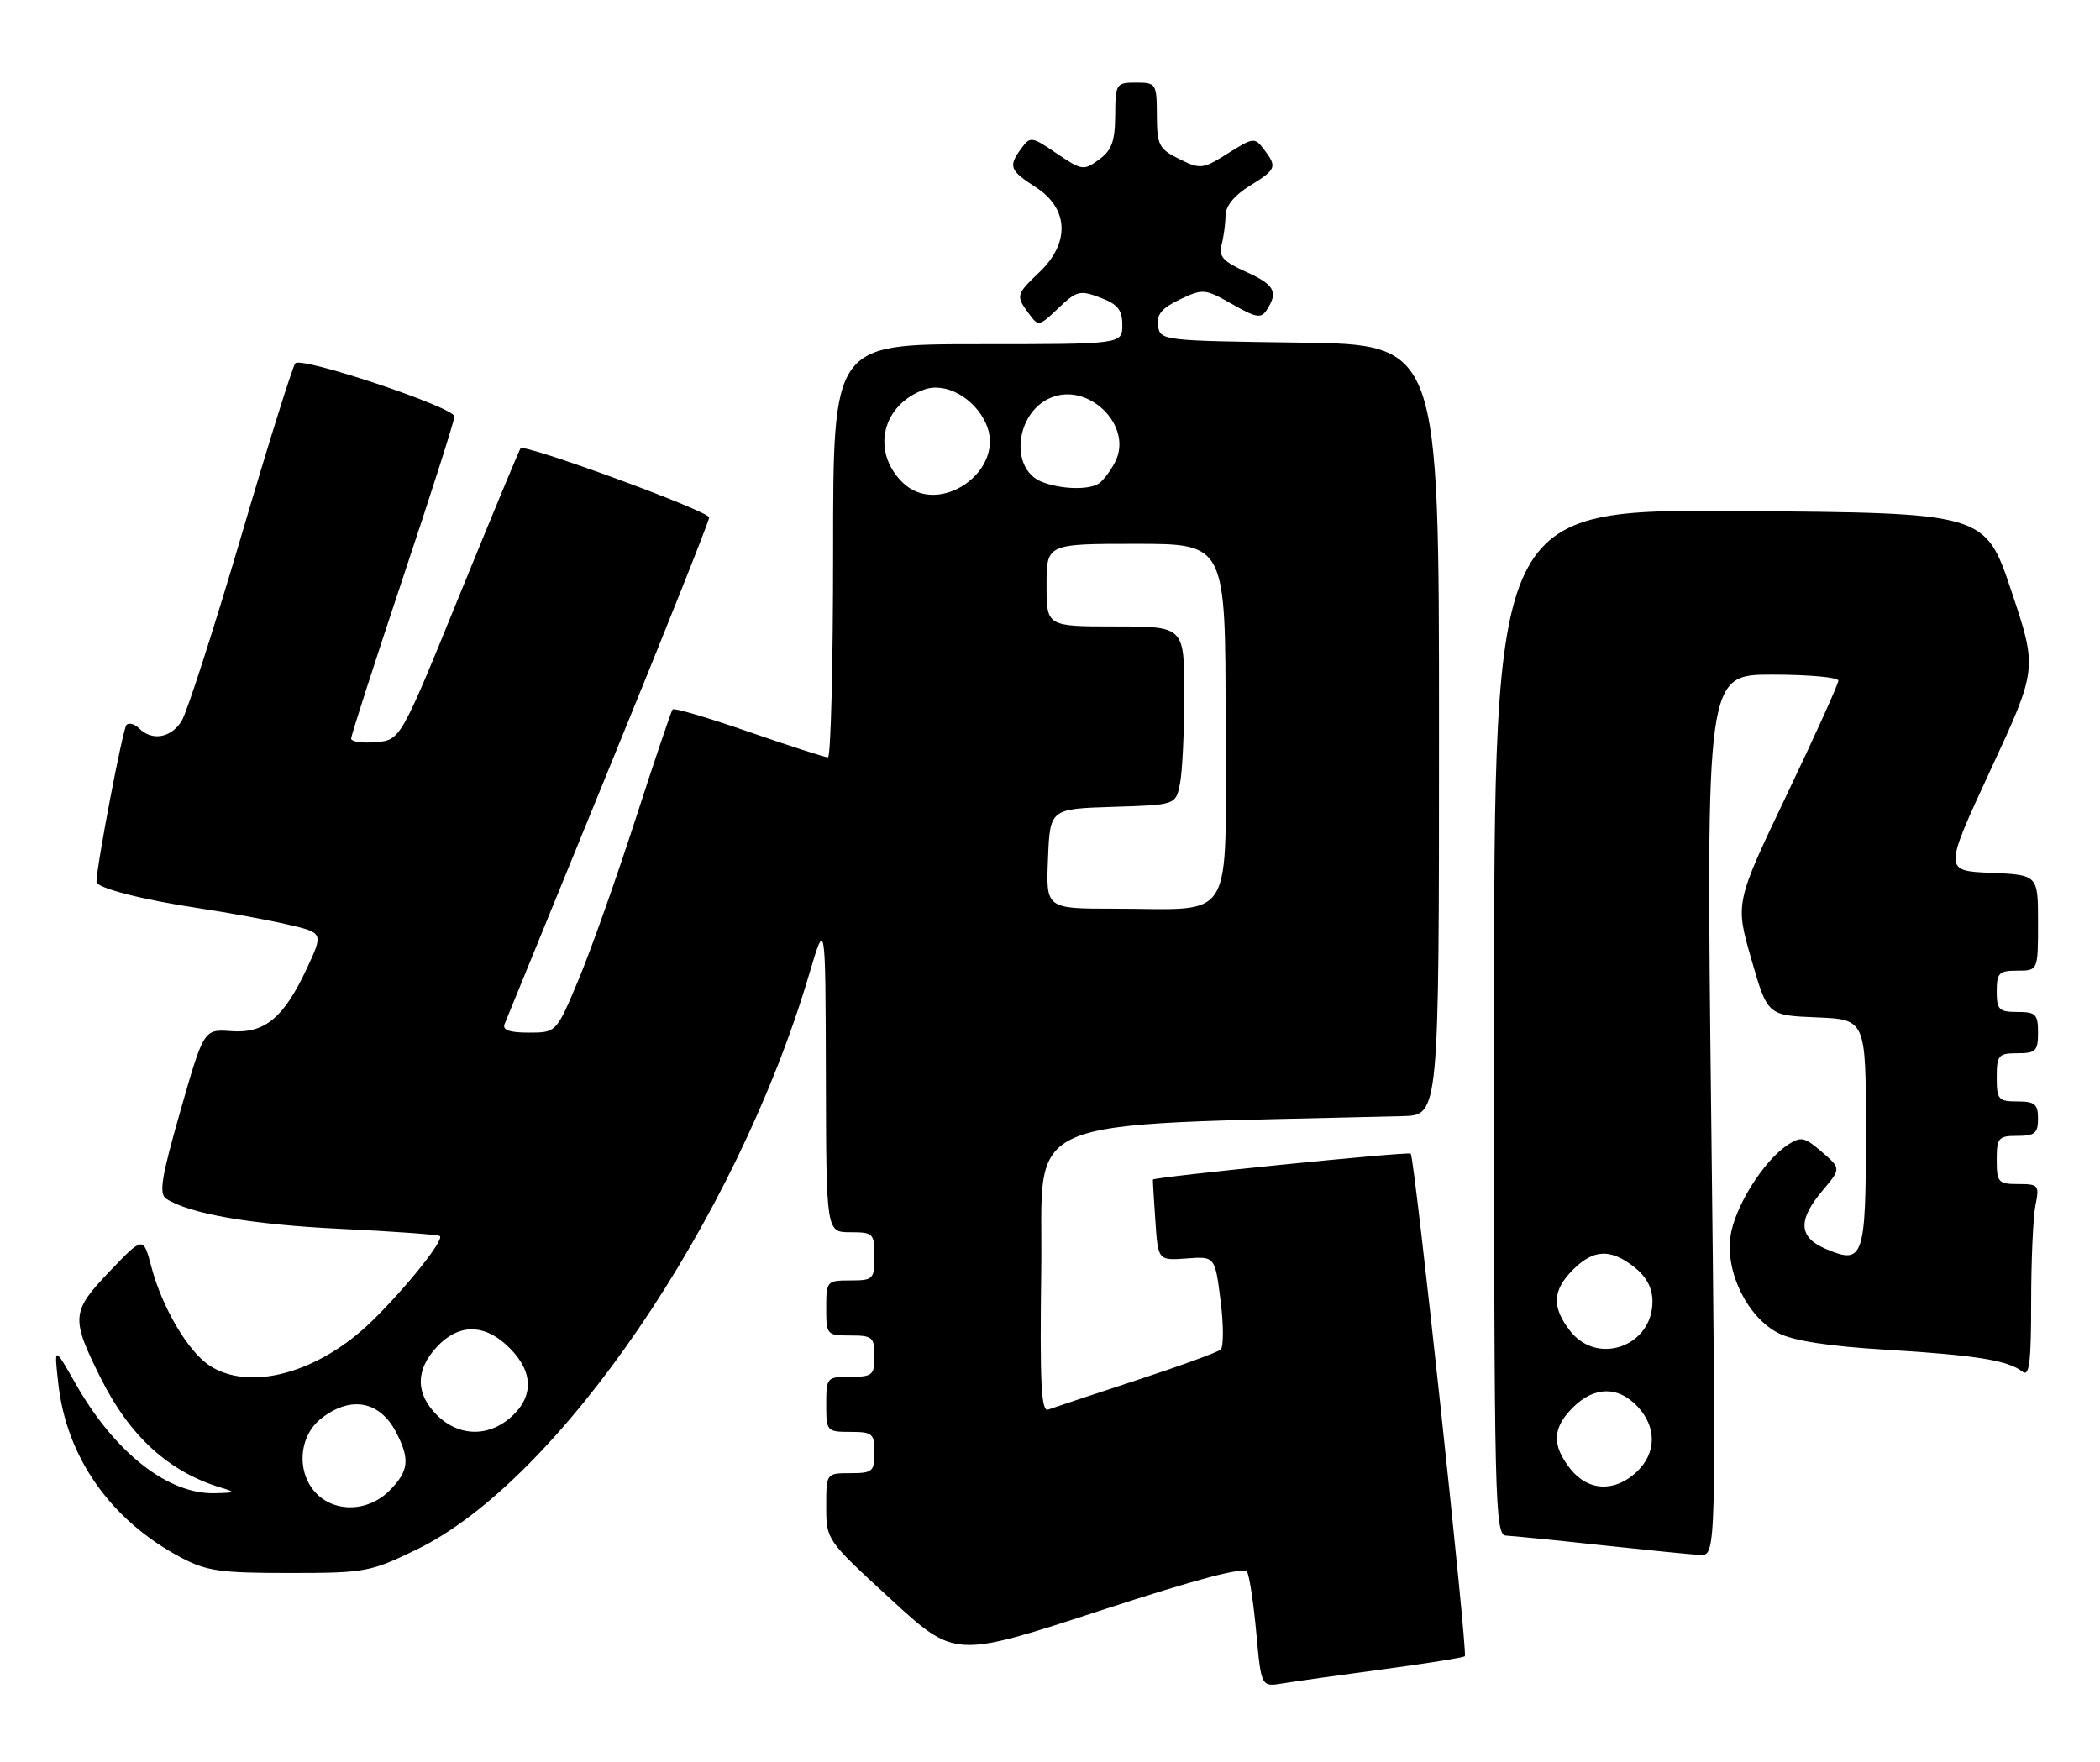 <?xml version="1.0" encoding="UTF-8" standalone="no"?>
<!DOCTYPE svg PUBLIC "-//W3C//DTD SVG 1.1//EN" "http://www.w3.org/Graphics/SVG/1.1/DTD/svg11.dtd" >
<svg xmlns="http://www.w3.org/2000/svg" xmlns:xlink="http://www.w3.org/1999/xlink" version="1.1" viewBox="0 0 305 256">
 <g >
 <path fill="currentColor"
d=" M 200.94 242.48 C 207.23 241.64 212.54 240.79 212.75 240.59 C 213.20 240.14 205.45 168.11 204.89 167.58 C 204.54 167.25 167.57 170.97 167.45 171.35 C 167.42 171.43 167.58 174.11 167.80 177.31 C 168.19 183.11 168.19 183.11 172.33 182.81 C 176.46 182.50 176.46 182.50 177.27 188.91 C 177.72 192.44 177.72 195.64 177.29 196.04 C 176.86 196.43 171.32 198.45 165.00 200.52 C 158.68 202.60 152.93 204.50 152.23 204.76 C 151.22 205.13 151.01 200.90 151.23 184.36 C 151.53 161.51 146.62 163.59 203.75 162.13 C 209.00 162.00 209.00 162.00 209.00 106.02 C 209.00 50.04 209.00 50.04 188.75 49.77 C 168.82 49.50 168.50 49.47 168.19 47.33 C 167.96 45.68 168.73 44.75 171.36 43.50 C 174.71 41.91 174.99 41.93 178.94 44.17 C 182.48 46.19 183.16 46.30 184.00 45.00 C 185.68 42.39 185.11 41.35 180.93 39.47 C 177.64 37.98 176.97 37.24 177.42 35.57 C 177.72 34.43 177.98 32.52 177.99 31.33 C 178.00 29.94 179.25 28.39 181.50 27.00 C 185.40 24.59 185.52 24.27 183.56 21.68 C 182.24 19.94 182.02 19.96 178.34 22.28 C 174.67 24.59 174.36 24.62 171.27 23.10 C 168.32 21.64 168.04 21.10 168.02 16.75 C 168.00 12.14 167.91 12.00 165.00 12.00 C 162.09 12.00 162.00 12.15 161.97 16.75 C 161.94 20.55 161.47 21.84 159.61 23.19 C 157.39 24.81 157.12 24.77 153.48 22.30 C 149.85 19.82 149.63 19.79 148.34 21.55 C 146.41 24.19 146.61 24.73 150.49 27.24 C 155.21 30.30 155.42 35.27 151.00 39.50 C 147.55 42.80 147.51 42.95 149.43 45.56 C 150.82 47.45 150.92 47.43 153.72 44.76 C 156.36 42.24 156.85 42.12 159.79 43.23 C 162.34 44.19 163.00 45.01 163.00 47.22 C 163.00 50.00 163.00 50.00 142.00 50.00 C 121.00 50.00 121.00 50.00 121.00 80.00 C 121.00 96.50 120.66 110.01 120.25 110.02 C 119.84 110.02 114.68 108.36 108.78 106.32 C 102.89 104.27 97.90 102.80 97.69 103.05 C 97.48 103.30 95.06 110.47 92.30 119.00 C 89.54 127.53 85.83 137.99 84.05 142.25 C 80.81 150.00 80.81 150.00 76.80 150.00 C 73.99 150.00 72.94 149.63 73.29 148.75 C 73.56 148.06 80.36 131.43 88.39 111.79 C 96.43 92.15 103.00 75.67 103.00 75.17 C 103.00 74.25 76.19 64.42 75.60 65.12 C 75.43 65.33 71.43 74.95 66.72 86.50 C 58.17 107.50 58.17 107.50 54.58 107.81 C 52.61 107.98 51.00 107.74 51.00 107.29 C 51.00 106.83 54.38 96.35 58.50 84.00 C 62.63 71.65 66.00 61.08 66.00 60.50 C 66.00 59.18 43.82 51.76 42.89 52.77 C 42.51 53.17 38.96 64.53 35.00 78.00 C 31.03 91.47 27.15 103.51 26.37 104.75 C 24.83 107.20 22.08 107.68 20.22 105.82 C 19.57 105.17 18.73 104.93 18.37 105.30 C 17.84 105.82 14.05 125.68 14.01 128.09 C 14.00 128.99 20.64 130.70 29.00 131.95 C 33.12 132.57 38.86 133.62 41.74 134.29 C 46.97 135.50 46.97 135.50 44.60 140.61 C 41.23 147.85 38.47 150.15 33.57 149.79 C 29.60 149.50 29.60 149.50 26.20 161.38 C 23.43 171.06 23.05 173.42 24.15 174.14 C 27.51 176.33 36.60 177.90 49.50 178.51 C 57.20 178.88 63.68 179.35 63.89 179.56 C 64.50 180.16 58.99 187.06 54.02 191.91 C 46.28 199.46 36.28 202.19 30.42 198.36 C 27.31 196.32 23.54 189.92 21.99 184.04 C 20.81 179.57 20.81 179.57 15.87 184.74 C 10.34 190.55 10.27 191.46 14.64 200.21 C 18.84 208.62 24.50 213.78 31.99 216.07 C 34.33 216.78 34.28 216.83 31.21 216.91 C 24.39 217.09 16.65 211.00 10.98 201.00 C 7.85 195.50 7.85 195.50 8.47 201.00 C 9.66 211.70 16.05 220.79 26.20 226.21 C 29.97 228.22 31.92 228.50 42.00 228.50 C 53.03 228.50 53.78 228.36 60.50 225.10 C 81.11 215.11 106.95 177.24 117.51 141.56 C 119.89 133.50 119.89 133.50 119.95 156.25 C 120.00 179.00 120.00 179.00 123.50 179.00 C 126.83 179.00 127.00 179.17 127.00 182.50 C 127.00 185.83 126.83 186.00 123.50 186.00 C 120.08 186.00 120.00 186.10 120.00 190.00 C 120.00 193.90 120.08 194.00 123.50 194.00 C 126.72 194.00 127.00 194.24 127.00 197.00 C 127.00 199.76 126.72 200.00 123.50 200.00 C 120.08 200.00 120.00 200.10 120.00 204.00 C 120.00 207.90 120.08 208.00 123.50 208.00 C 126.72 208.00 127.00 208.24 127.00 211.00 C 127.00 213.76 126.72 214.00 123.50 214.00 C 120.00 214.00 120.00 214.00 120.00 218.84 C 120.00 223.67 120.02 223.71 129.34 232.27 C 138.67 240.86 138.67 240.86 159.59 234.03 C 174.05 229.31 180.69 227.56 181.13 228.35 C 181.48 228.98 182.08 233.00 182.47 237.28 C 183.18 245.06 183.18 245.06 186.34 244.53 C 188.08 244.25 194.65 243.32 200.94 242.48 Z  M 248.53 162.00 C 247.79 98.00 247.79 98.00 257.39 98.00 C 262.68 98.00 267.00 98.39 267.00 98.87 C 267.00 99.36 263.63 106.82 259.50 115.46 C 252.01 131.16 252.01 131.16 254.36 139.33 C 256.71 147.50 256.71 147.50 263.85 147.79 C 271.00 148.09 271.00 148.09 271.00 164.42 C 271.00 182.74 270.66 183.74 265.25 181.46 C 261.21 179.76 261.05 177.28 264.70 172.95 C 267.40 169.74 267.40 169.74 264.59 167.32 C 262.07 165.15 261.56 165.05 259.64 166.31 C 256.12 168.62 251.89 175.40 251.32 179.66 C 250.62 184.90 253.81 191.33 258.26 193.64 C 260.46 194.77 265.52 195.56 274.00 196.07 C 287.06 196.87 291.65 197.61 293.75 199.26 C 294.73 200.04 295.00 197.90 295.00 189.25 C 295.00 183.20 295.28 176.84 295.62 175.12 C 296.22 172.16 296.09 172.00 293.12 172.00 C 290.22 172.00 290.00 171.75 290.00 168.50 C 290.00 165.28 290.24 165.00 293.00 165.00 C 295.53 165.00 296.00 164.61 296.00 162.50 C 296.00 160.39 295.53 160.00 293.00 160.00 C 290.24 160.00 290.00 159.72 290.00 156.50 C 290.00 153.28 290.24 153.00 293.00 153.00 C 295.67 153.00 296.00 152.67 296.00 150.00 C 296.00 147.33 295.67 147.00 293.00 147.00 C 290.33 147.00 290.00 146.67 290.00 144.00 C 290.00 141.33 290.33 141.00 293.00 141.00 C 296.00 141.00 296.00 141.00 296.00 134.04 C 296.00 127.09 296.00 127.09 289.15 126.79 C 282.31 126.50 282.31 126.50 289.11 111.83 C 295.91 97.16 295.91 97.16 292.12 85.83 C 288.32 74.50 288.32 74.50 252.66 74.24 C 217.00 73.97 217.00 73.97 217.00 148.49 C 217.00 218.76 217.10 223.00 218.75 223.07 C 219.71 223.12 225.90 223.73 232.50 224.45 C 239.10 225.16 245.57 225.81 246.89 225.88 C 249.27 226.00 249.27 226.00 248.53 162.00 Z  M 46.00 217.00 C 43.02 214.02 43.33 208.67 46.63 206.07 C 50.92 202.70 55.16 203.48 57.54 208.07 C 59.58 212.01 59.38 213.71 56.55 216.55 C 53.52 219.58 48.78 219.78 46.00 217.00 Z  M 63.45 205.55 C 60.33 202.43 60.33 199.01 63.45 195.65 C 66.46 192.40 70.05 192.25 73.41 195.25 C 77.27 198.70 77.72 202.37 74.64 205.45 C 71.30 208.79 66.74 208.83 63.45 205.55 Z  M 152.21 124.75 C 152.50 117.50 152.50 117.50 161.63 117.21 C 170.76 116.93 170.76 116.93 171.38 113.84 C 171.72 112.14 172.00 106.31 172.00 100.88 C 172.00 91.00 172.00 91.00 162.00 91.00 C 152.00 91.00 152.00 91.00 152.00 85.00 C 152.00 79.00 152.00 79.00 165.00 79.00 C 178.00 79.00 178.00 79.00 178.00 104.88 C 178.00 134.75 179.64 132.00 161.83 132.00 C 151.91 132.00 151.91 132.00 152.21 124.75 Z  M 131.03 70.03 C 126.50 65.50 128.12 58.78 134.27 56.58 C 137.35 55.49 141.48 57.77 143.19 61.51 C 146.28 68.31 136.30 75.30 131.03 70.03 Z  M 151.28 69.98 C 146.67 68.13 147.44 60.12 152.44 57.85 C 158.01 55.31 164.71 61.89 161.93 67.16 C 161.26 68.45 160.21 69.83 159.60 70.23 C 158.14 71.21 154.03 71.09 151.28 69.98 Z  M 228.07 213.37 C 225.35 209.90 225.46 207.45 228.45 204.45 C 231.54 201.37 235.01 201.32 237.83 204.31 C 240.65 207.32 240.59 211.10 237.69 213.83 C 234.51 216.81 230.63 216.62 228.07 213.37 Z  M 228.07 193.37 C 225.35 189.90 225.46 187.45 228.45 184.45 C 231.45 181.46 233.90 181.35 237.37 184.07 C 239.14 185.47 240.00 187.10 240.00 189.07 C 240.00 195.55 232.04 198.42 228.07 193.37 Z "/>
</g>
</svg>